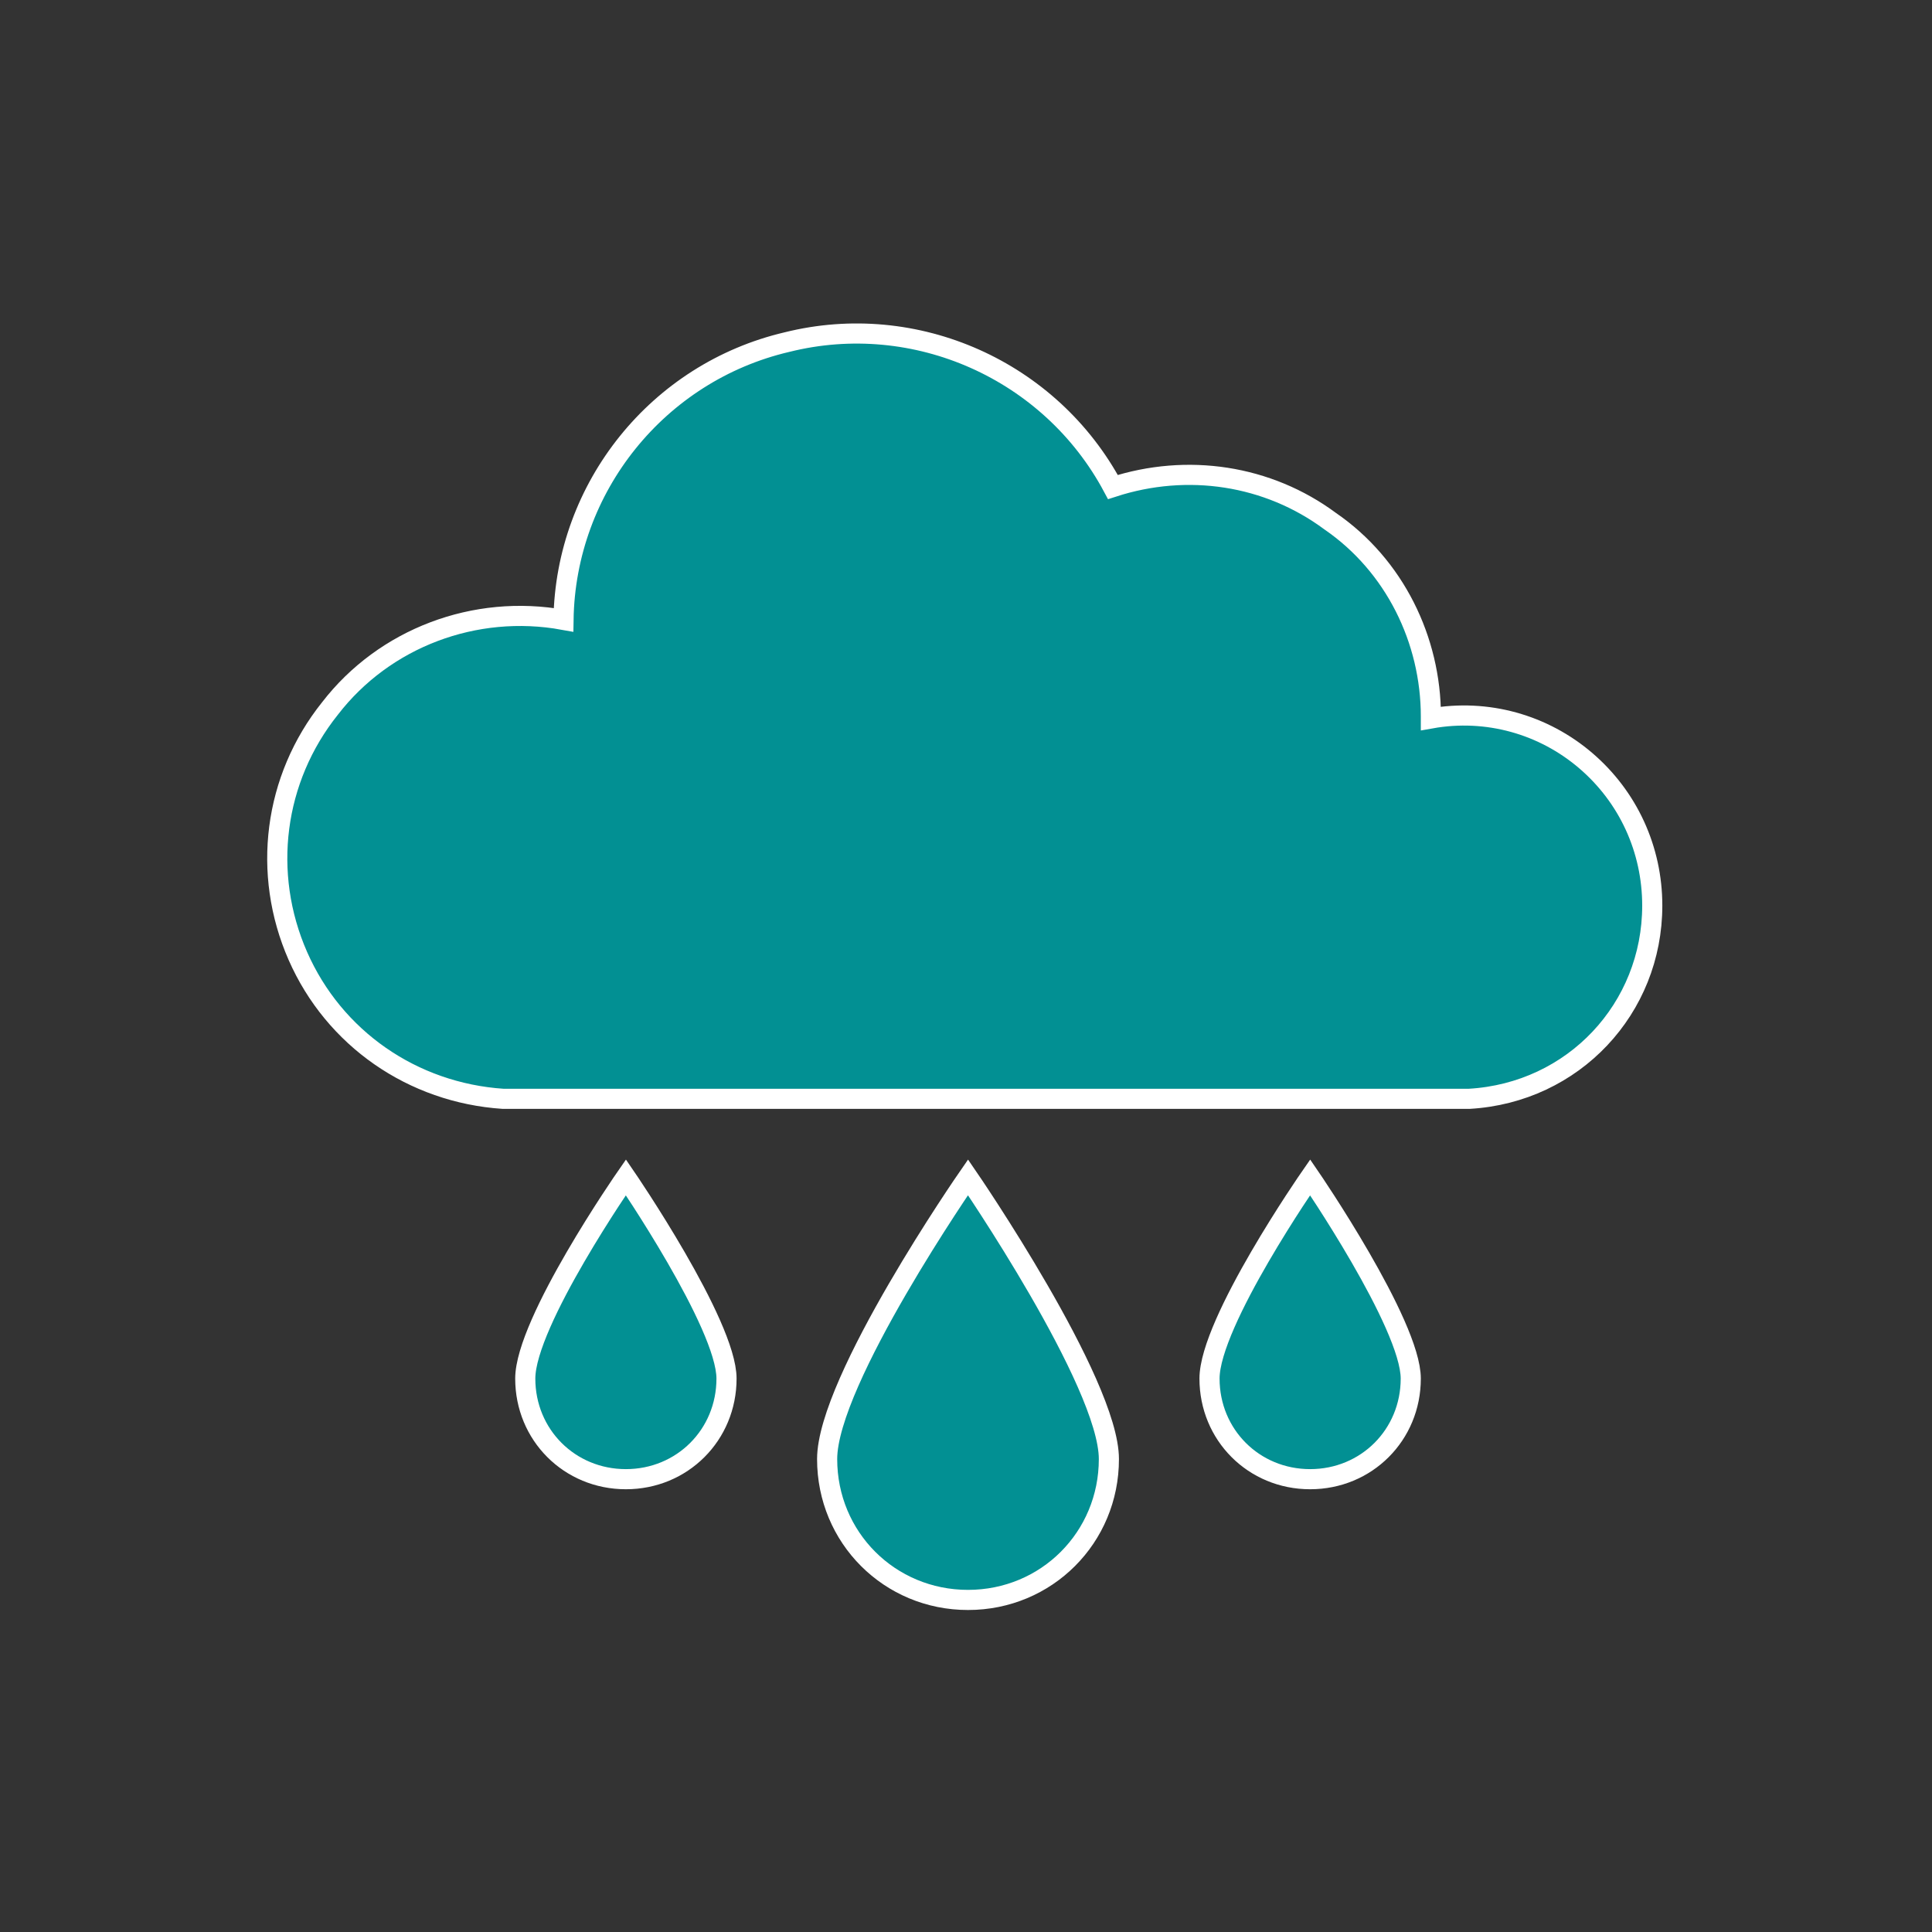 <svg width="96" height="96" xmlns="http://www.w3.org/2000/svg" xmlns:xlink="http://www.w3.org/1999/xlink" xml:space="preserve" overflow="hidden"><rect width="100%" height="100%" fill="#333333" stroke="none"/><defs><clipPath id="clip0"><rect x="381" y="467" width="96" height="96"/></clipPath></defs><g clip-path="url(#clip0)" transform="translate(-381 -467)"><path d="M436.1 539.5C436.1 543.4 433 546.5 429.1 546.5 425.2 546.5 422.1 543.4 422.1 539.5 422.1 535.6 429.1 525.5 429.1 525.5 429.1 525.5 436.1 535.7 436.1 539.5Z" stroke="#FFFFFF" fill="#029093"/><path d="M451.1 535.5C451.1 538.3 448.9 540.5 446.1 540.5 443.3 540.5 441.1 538.3 441.1 535.5 441.1 532.7 446.1 525.5 446.1 525.5 446.1 525.5 451.1 532.8 451.1 535.5Z" stroke="#FFFFFF" fill="#029093"/><path d="M417.1 535.5C417.1 538.3 414.9 540.5 412.1 540.5 409.3 540.5 407.1 538.3 407.1 535.5 407.1 532.7 412.1 525.5 412.1 525.5 412.1 525.5 417.1 532.8 417.1 535.5Z" stroke="#FFFFFF" fill="#029093"/><path d="M463.1 512C463.1 509.2 461.9 506.6 459.8 504.8 457.7 503 454.9 502.2 452.1 502.7L452.1 502.6C452.1 498.8 450.3 495.1 447.1 492.9 444 490.6 440 490 436.3 491.2 433.2 485.4 426.5 482.4 420.1 484 413.7 485.5 409.1 491.2 409 497.8 404.6 497 400.1 498.7 397.4 502.2 394.6 505.7 394 510.4 395.8 514.5 397.6 518.6 401.5 521.3 406 521.6L454 521.6C459.2 521.3 463.1 517.1 463.1 512Z" stroke="#FFFFFF" fill="#029093"/></g></svg>
